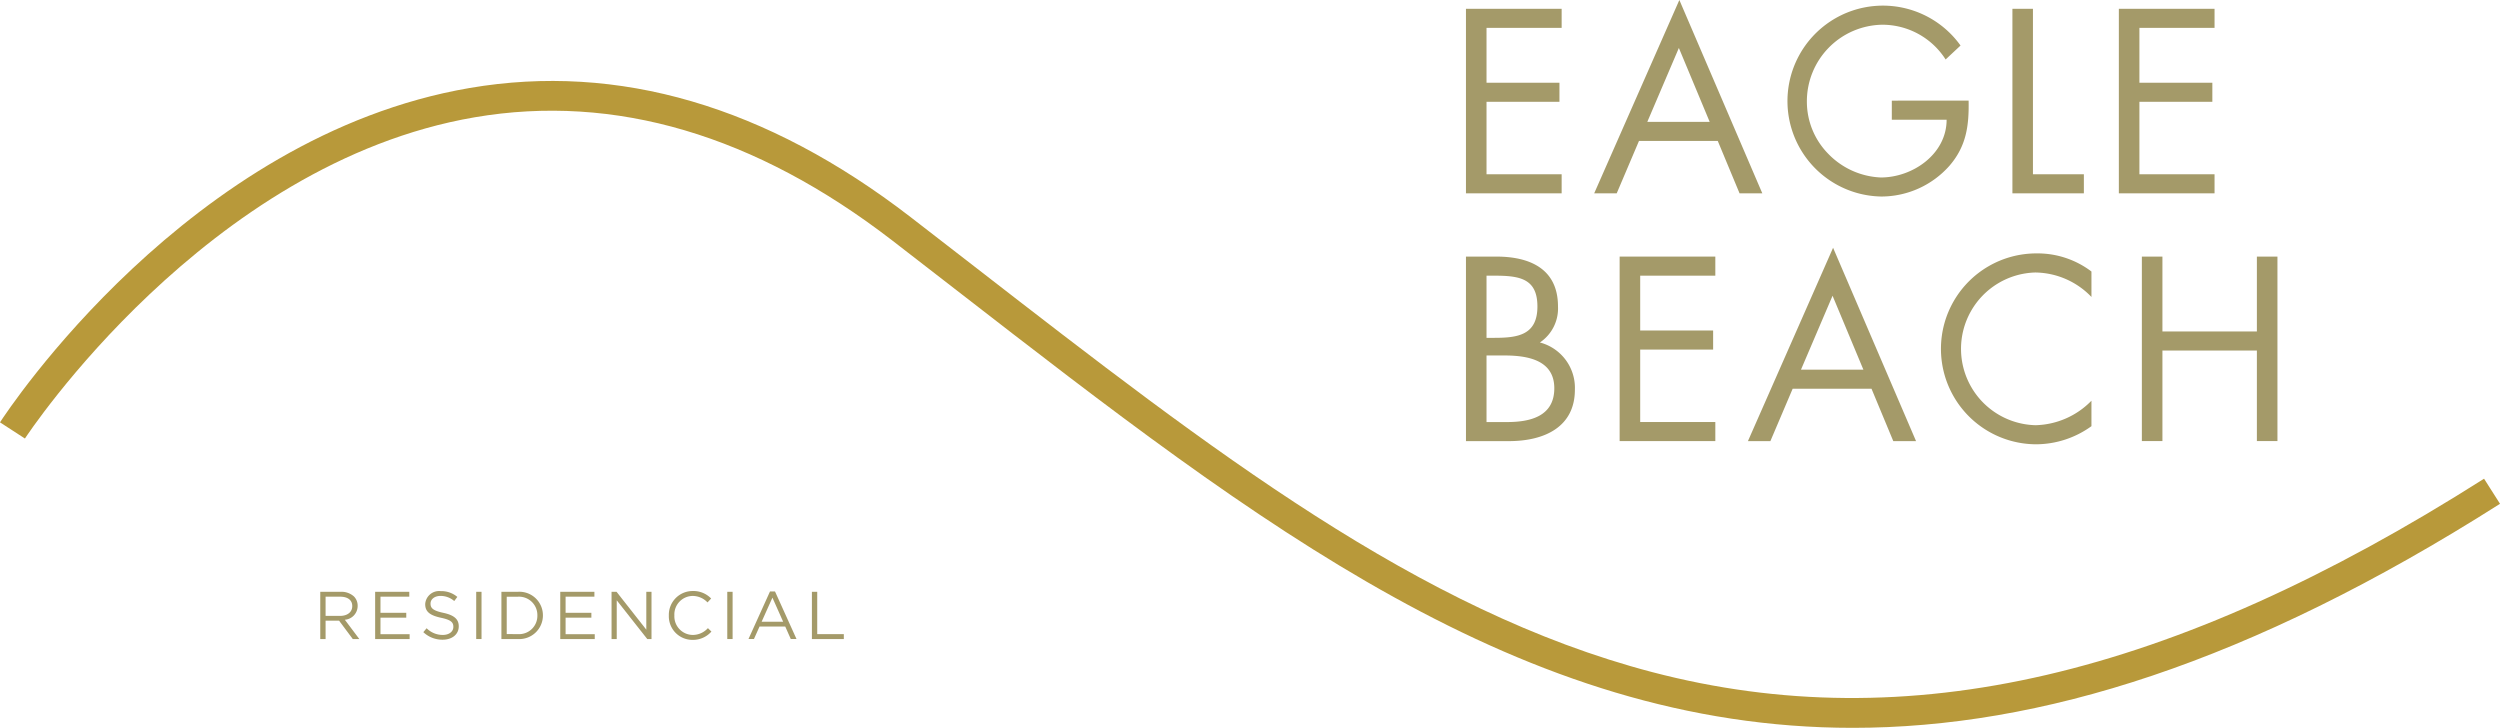 <svg xmlns="http://www.w3.org/2000/svg" width="282" height="82.098" viewBox="0 0 282 82.098"><defs><style>.a{fill:#a49a69;}.b{fill:#b8993a;}</style></defs><g transform="translate(-577.168 -271.085)"><g transform="translate(613.296 337.748)"><path class="a" d="M609,329.906h2.291a2.1,2.1,0,0,1,1.515.532,1.472,1.472,0,0,1,.411,1.051v.015a1.56,1.56,0,0,1-1.446,1.554l1.635,2.177h-.738l-1.544-2.07H609.6v2.07H609Zm2.238,2.717c.8,0,1.37-.411,1.37-1.1v-.015c0-.655-.5-1.051-1.362-1.051H609.6v2.162Z" transform="translate(-609.002 -329.814)"/><path class="a" d="M614.455,329.906h3.852v.548h-3.25v1.819h2.909v.548h-2.909v1.865h3.288v.548h-3.889Z" transform="translate(-608.267 -329.814)"/><path class="a" d="M619.244,334.467l.373-.441a2.541,2.541,0,0,0,1.827.754c.715,0,1.187-.381,1.187-.906v-.016c0-.495-.266-.776-1.386-1.012-1.226-.267-1.789-.662-1.789-1.538v-.015a1.574,1.574,0,0,1,1.751-1.455,2.782,2.782,0,0,1,1.873.655l-.349.465a2.339,2.339,0,0,0-1.539-.579c-.692,0-1.134.38-1.134.86v.015c0,.5.275.784,1.447,1.035s1.735.693,1.735,1.507v.016c0,.914-.76,1.507-1.819,1.507A3.12,3.12,0,0,1,619.244,334.467Z" transform="translate(-607.621 -329.823)"/><path class="a" d="M624.5,329.906h.6v5.328h-.6Z" transform="translate(-606.912 -329.814)"/><path class="a" d="M627.005,329.906h1.85a2.656,2.656,0,0,1,2.832,2.649v.015a2.668,2.668,0,0,1-2.832,2.665h-1.85Zm1.85,4.772a2.062,2.062,0,0,0,2.207-2.093v-.016a2.075,2.075,0,0,0-2.207-2.109h-1.25v4.217Z" transform="translate(-606.574 -329.814)"/><path class="a" d="M632.854,329.906h3.852v.548h-3.25v1.819h2.908v.548h-2.908v1.865h3.289v.548h-3.89Z" transform="translate(-605.785 -329.814)"/><path class="a" d="M637.952,329.906h.563l3.357,4.271v-4.271h.587v5.328h-.48l-3.442-4.369v4.369h-.584Z" transform="translate(-605.097 -329.814)"/><path class="a" d="M643.646,332.6v-.016a2.684,2.684,0,0,1,2.694-2.755,2.775,2.775,0,0,1,2.079.845l-.411.441a2.316,2.316,0,0,0-1.675-.731,2.089,2.089,0,0,0-2.063,2.185v.015a2.1,2.1,0,0,0,2.063,2.2,2.315,2.315,0,0,0,1.721-.768l.395.387a2.77,2.77,0,0,1-2.131.937A2.658,2.658,0,0,1,643.646,332.6Z" transform="translate(-604.329 -329.825)"/><path class="a" d="M649.455,329.906h.6v5.328h-.6Z" transform="translate(-603.546 -329.814)"/><path class="a" d="M653.989,329.872h.564l2.427,5.367h-.647l-.624-1.408h-2.9l-.632,1.408h-.616Zm1.484,3.418-1.21-2.718-1.219,2.718Z" transform="translate(-603.261 -329.819)"/><path class="a" d="M657.866,329.906h.6v4.772h3v.556h-3.6Z" transform="translate(-602.411 -329.814)"/></g><g transform="translate(742.528 271.085)"><path class="a" d="M722.874,271.961h10.794v2.153h-8.474V280.3h8.226v2.153h-8.226v8.171h8.474v2.153H722.874Z" transform="translate(-722.874 -270.967)"/><path class="a" d="M740.671,286.986l-2.511,5.907h-2.54l9.607-21.808,9.357,21.808h-2.567l-2.457-5.907Zm4.5-10.49-3.561,8.337h7.038Z" transform="translate(-721.155 -271.085)"/><path class="a" d="M775.279,282.356c.054,2.816-.25,5.134-2.154,7.343a10.283,10.283,0,0,1-7.7,3.478,10.767,10.767,0,1,1,8.943-17.032l-1.683,1.573a8.462,8.462,0,0,0-7.15-3.92,8.637,8.637,0,0,0-8.5,8.7,8.386,8.386,0,0,0,2.43,5.88,8.748,8.748,0,0,0,5.907,2.651c3.616,0,7.426-2.651,7.426-6.515h-6.183v-2.153Z" transform="translate(-718.579 -271.009)"/><path class="a" d="M779.505,290.622h5.743v2.153h-8.06V271.961h2.317Z" transform="translate(-715.548 -270.967)"/><path class="a" d="M787.768,271.961h10.794v2.153h-8.475V280.3h8.227v2.153h-8.227v8.171h8.475v2.153H787.768Z" transform="translate(-714.121 -270.967)"/><path class="a" d="M722.874,296.588H726.3c3.782,0,6.956,1.38,6.956,5.631a4.619,4.619,0,0,1-2.042,4.058,5.29,5.29,0,0,1,3.947,5.327c0,4.141-3.341,5.8-7.454,5.8h-4.831Zm2.32,9.165h.883c2.623,0,4.858-.3,4.858-3.534,0-3.147-1.988-3.478-4.831-3.478h-.91Zm0,9.5h2.317c2.6,0,5.329-.634,5.329-3.81,0-3.229-3.093-3.7-5.632-3.7h-2.014Z" transform="translate(-722.874 -267.645)"/><path class="a" d="M738.149,296.588h10.794v2.153h-8.475v6.184h8.227v2.153h-8.227v8.171h8.475V317.4H738.149Z" transform="translate(-720.814 -267.645)"/><path class="a" d="M755.946,311.613l-2.513,5.908H750.9l9.606-21.809,9.358,21.809h-2.567l-2.457-5.908Zm4.5-10.49-3.561,8.337h7.039Z" transform="translate(-719.094 -267.763)"/><path class="a" d="M787.072,301.186a8.908,8.908,0,0,0-6.349-2.761,8.616,8.616,0,0,0,.054,17.226,9.109,9.109,0,0,0,6.294-2.761v2.871a10.72,10.72,0,0,1-6.21,2.043,10.766,10.766,0,1,1,0-21.532,10.048,10.048,0,0,1,6.21,2.043Z" transform="translate(-716.516 -267.688)"/><path class="a" d="M803.028,305.035v-8.447h2.32V317.4h-2.32V307.189H792.373V317.4h-2.319V296.588h2.319v8.447Z" transform="translate(-713.812 -267.645)"/></g><g transform="translate(577.168 280.213)"><path class="b" d="M786.155,352.1c-37.422,0-66.95-22.893-101.063-49.341q-3.594-2.787-7.264-5.623c-15.467-11.928-31.313-16.606-47.108-13.907-30.295,5.18-50.538,35.926-50.74,36.236l-2.812-1.824c.852-1.315,21.256-32.292,52.987-37.717,16.753-2.864,33.481,2.034,49.719,14.557q3.679,2.836,7.272,5.628C714,320.929,737.2,338.912,763.53,345.812c28.742,7.531,58.561.6,93.84-21.814l1.8,2.83C830.836,344.829,807.242,352.1,786.155,352.1Z" transform="translate(-577.168 -279.128)"/></g></g></svg>